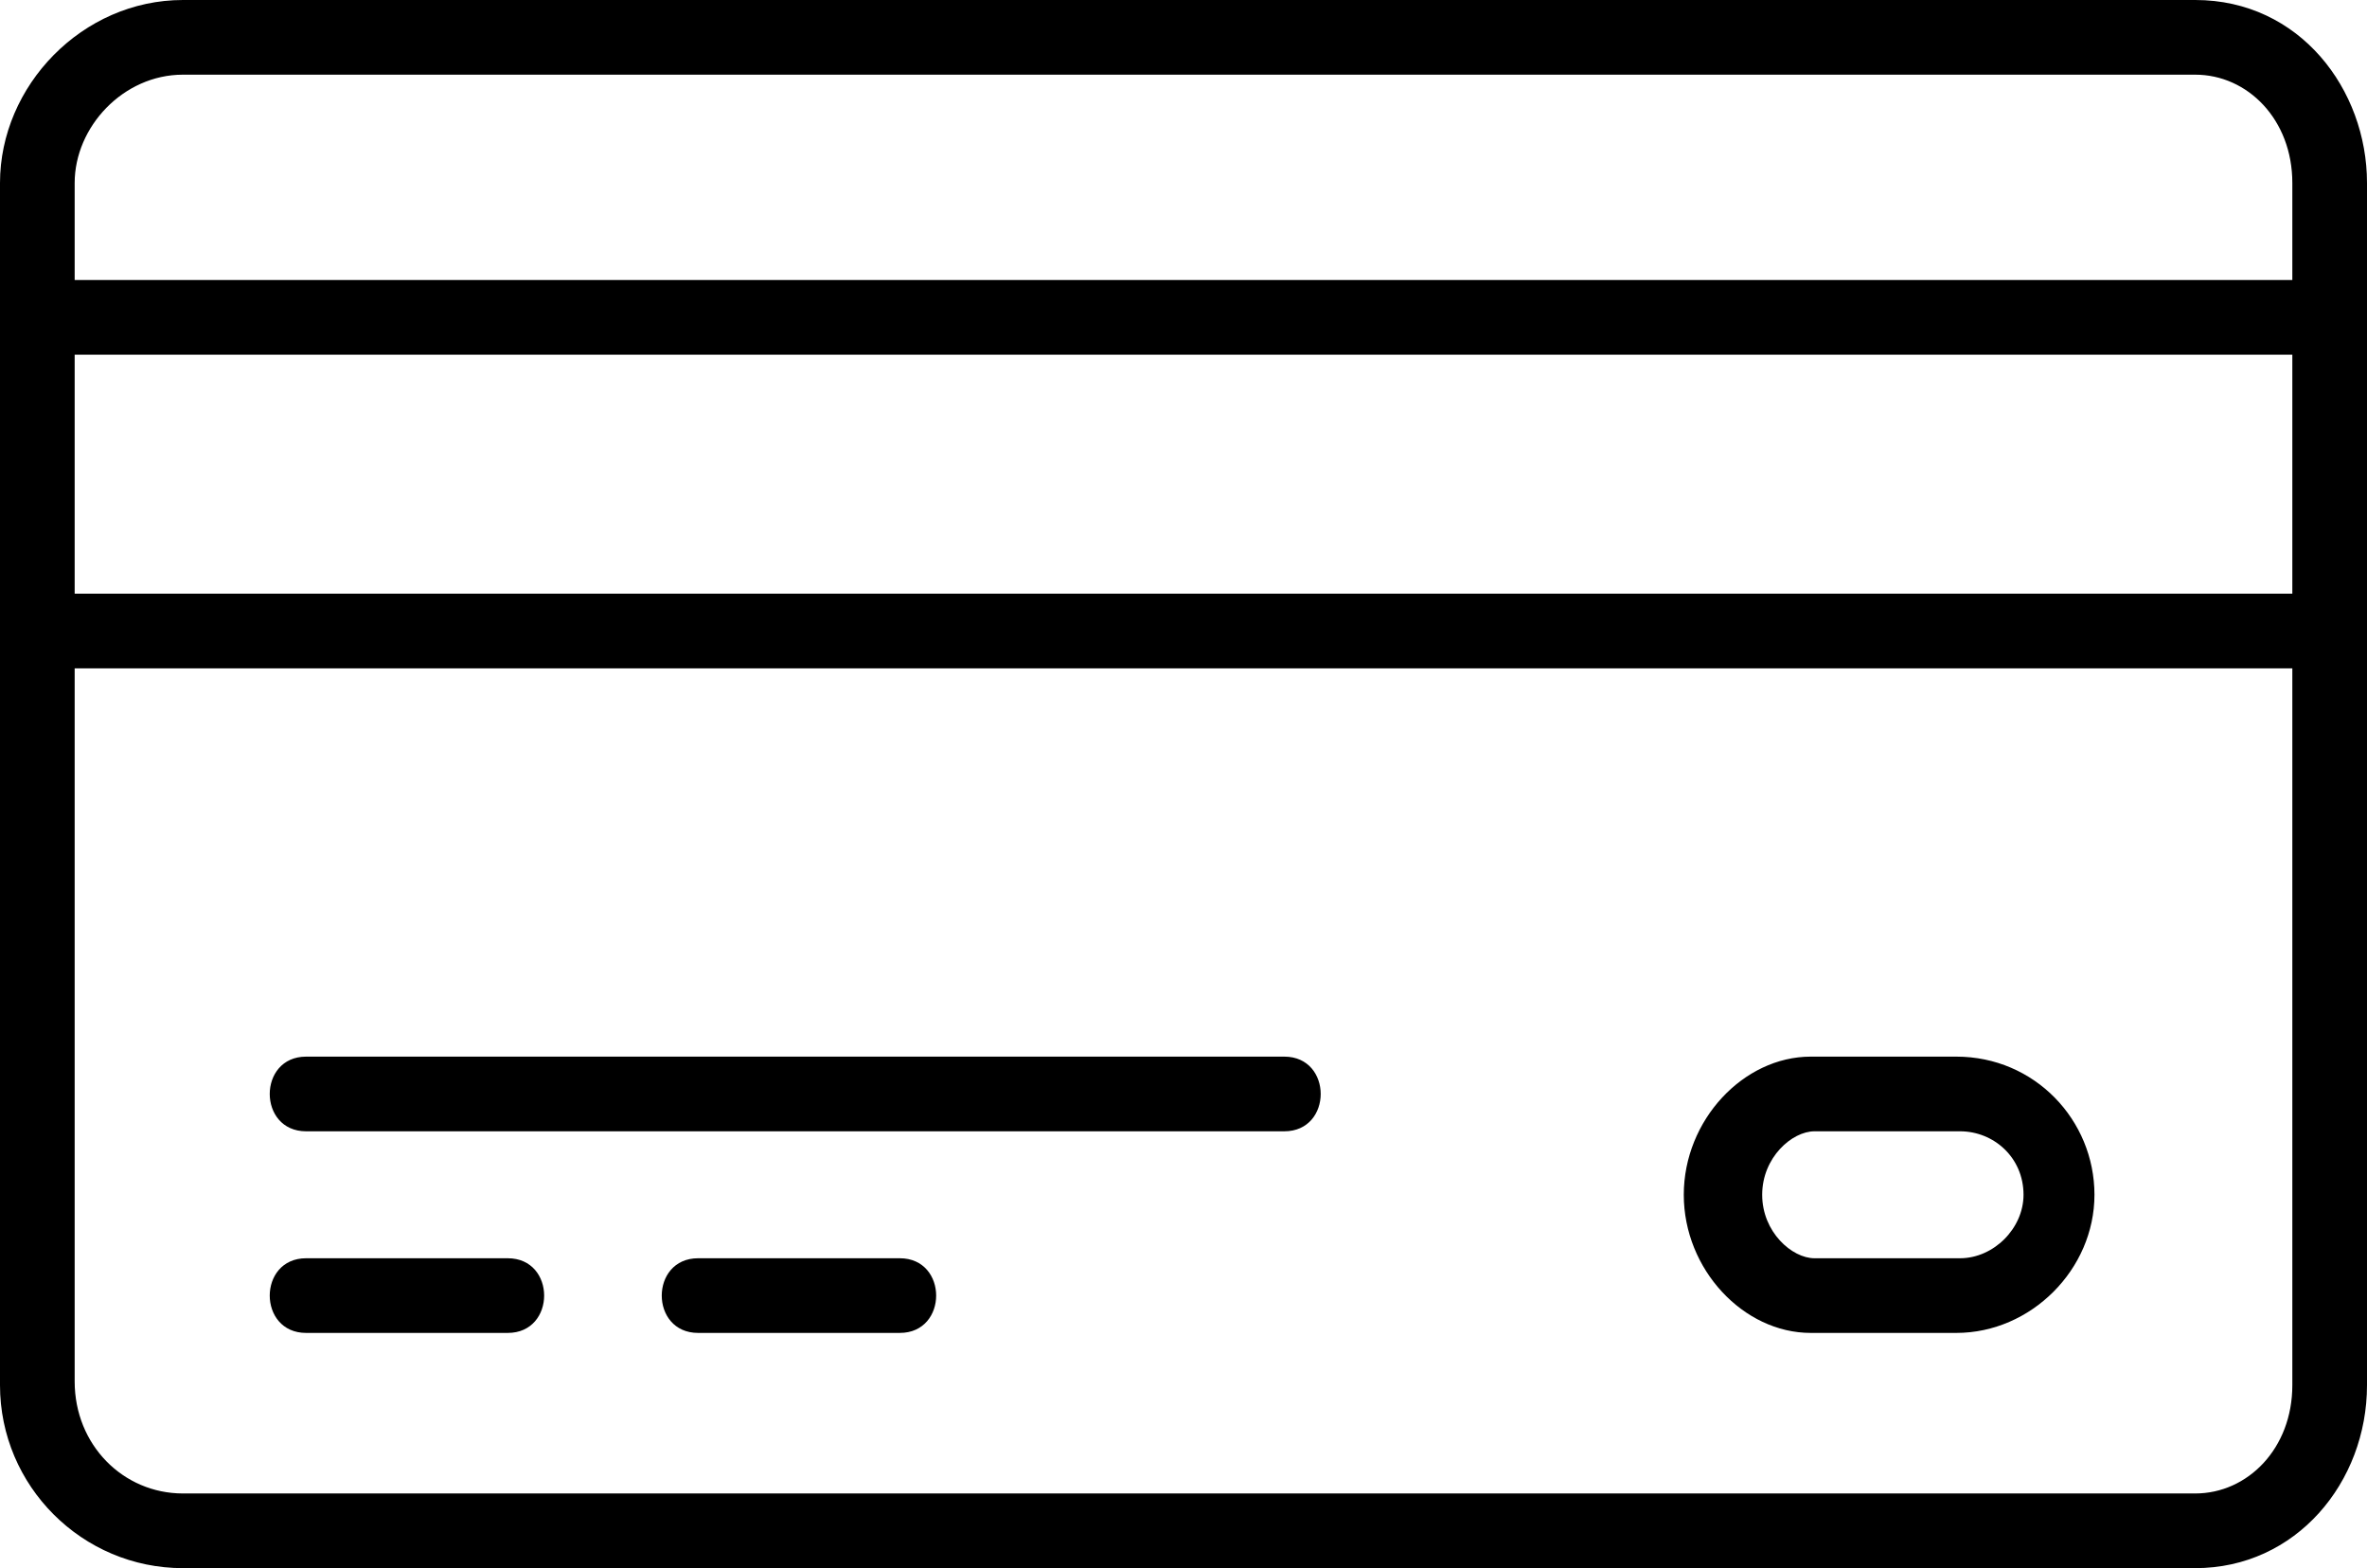 <?xml version="1.0" encoding="utf-8"?>
<!-- Generator: Adobe Illustrator 18.1.1, SVG Export Plug-In . SVG Version: 6.00 Build 0)  -->
<svg version="1.1" xmlns="http://www.w3.org/2000/svg" xmlns:xlink="http://www.w3.org/1999/xlink" x="0px" y="0px"
	 viewBox="0 0 63.4 42" enable-background="new 0 0 63.4 42" xml:space="preserve">
<g id="MouseOff">
	<path fill-rule="evenodd" clip-rule="evenodd" d="M0,37.1V4.9C0,2.3,2.2,0,4.9,0h53.9c2.8,0,4.6,2.4,4.6,4.9v32.2
		c0,2.6-1.9,4.9-4.6,4.9H4.9C2.2,42,0,39.8,0,37.1z M61.4,37.1V17.9H2v19.1C2,38.7,3.3,40,4.9,40h53.9C60.2,40,61.4,38.8,61.4,37.1z
		 M8.2,33.7h5.4c1.3,0,1.3,2,0,2H8.2C6.9,35.7,6.9,33.7,8.2,33.7z M18.7,33.7h5.4c1.3,0,1.3,2,0,2h-5.4
		C17.4,35.7,17.4,33.7,18.7,33.7z M45.1,32c0-2,1.6-3.7,3.4-3.7h3.9c2.1,0,3.7,1.7,3.7,3.7s-1.7,3.7-3.7,3.7h-3.9
		C46.7,35.7,45.1,34,45.1,32z M54.2,32c0-1-0.8-1.7-1.7-1.7h-3.9c-0.6,0-1.4,0.7-1.4,1.7c0,1,0.8,1.7,1.4,1.7h3.9
		C53.4,33.7,54.2,32.9,54.2,32z M8.2,28.3h26.2c1.3,0,1.3,2,0,2H8.2C6.9,30.3,6.9,28.3,8.2,28.3z M61.4,15.9V9.5H2v6.4H61.4z
		 M61.4,7.5V4.9c0-1.7-1.2-2.9-2.6-2.9H4.9C3.3,2,2,3.4,2,4.9v2.6H61.4z"/>
</g>
<g id="MouseOver" display="none">
</g>
</svg>
